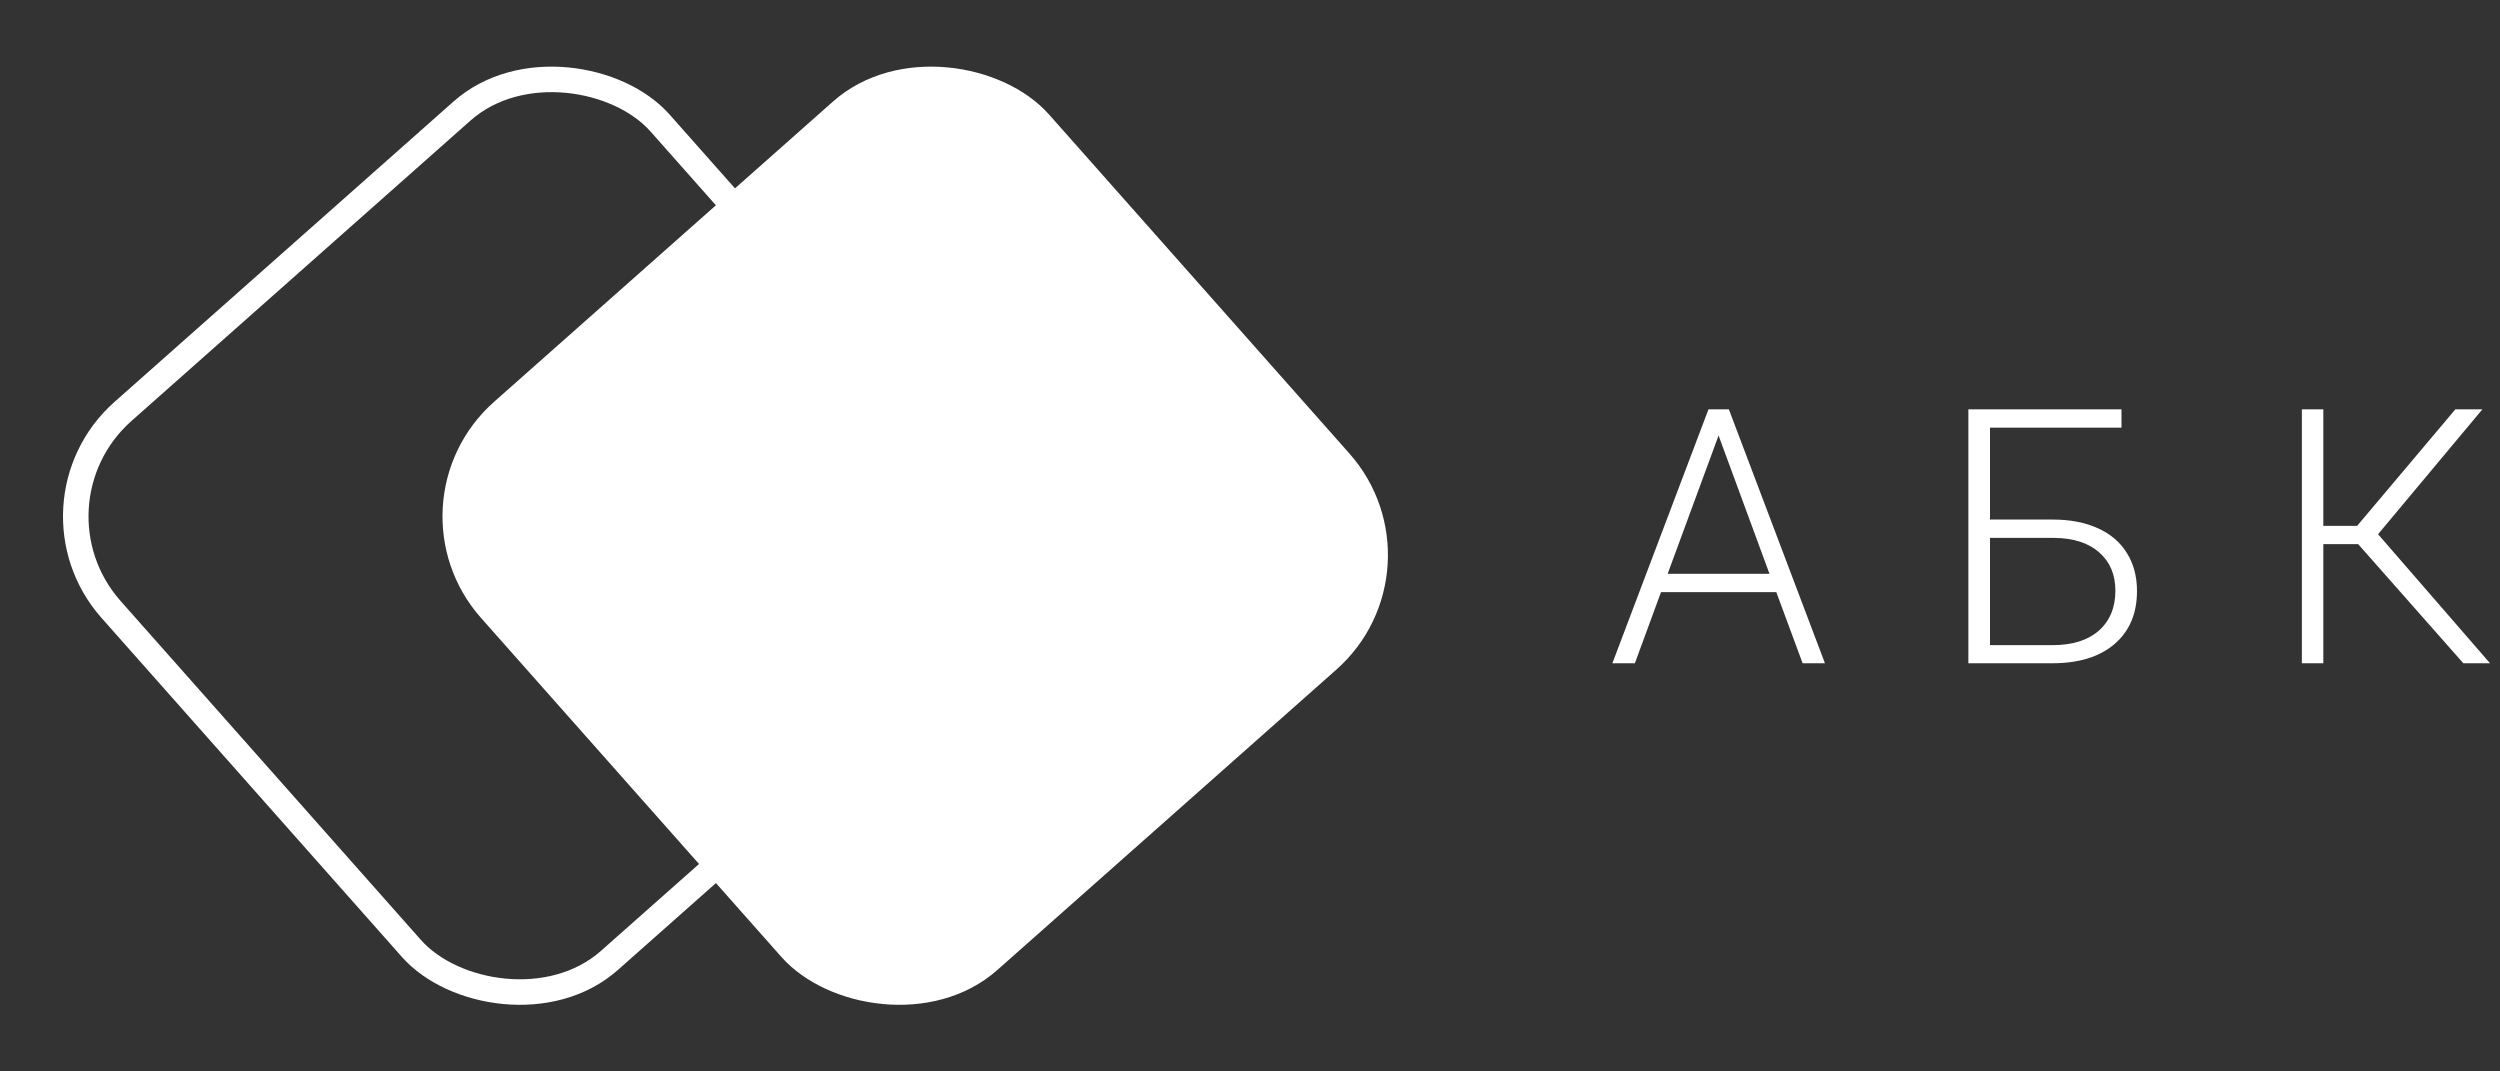 <svg width="98" height="42" viewBox="0 0 98 42" fill="none" xmlns="http://www.w3.org/2000/svg">
<rect x="0" y="0" width="98" height="42" fill="#333333" stroke="none"/>
<rect x="0.706" y="19.774" width="28.753" height="28.753" rx="5.5" transform="rotate(-41.542 0.706 19.774)" stroke="white"/>
<rect x="15.582" y="19.774" width="28.753" height="28.753" rx="5.5" transform="rotate(-41.542 15.582 19.774)" fill="white" stroke="white"/>
<path d="M69.631 23.211H65.112L64.087 26H63.205L66.972 16.047H67.772L71.538 26H70.663L69.631 23.211ZM65.372 22.493H69.364L67.368 17.072L65.372 22.493ZM83.162 16.765H78.008V20.367H80.475C81.154 20.367 81.742 20.481 82.239 20.709C82.736 20.932 83.114 21.256 83.374 21.68C83.638 22.099 83.77 22.596 83.77 23.17C83.77 24.049 83.476 24.742 82.888 25.248C82.301 25.749 81.487 26 80.448 26H77.16V16.047H83.162V16.765ZM78.008 21.085V25.289H80.469C81.239 25.289 81.84 25.1 82.273 24.722C82.706 24.339 82.923 23.817 82.923 23.156C82.923 22.527 82.713 22.028 82.294 21.659C81.874 21.285 81.287 21.094 80.53 21.085H78.008ZM92.441 21.331H91.074V26H90.233V16.047H91.074V20.613H92.4L96.249 16.047H97.308L93.22 20.941L97.609 26H96.563L92.441 21.331Z" fill="white"/>
</svg>
